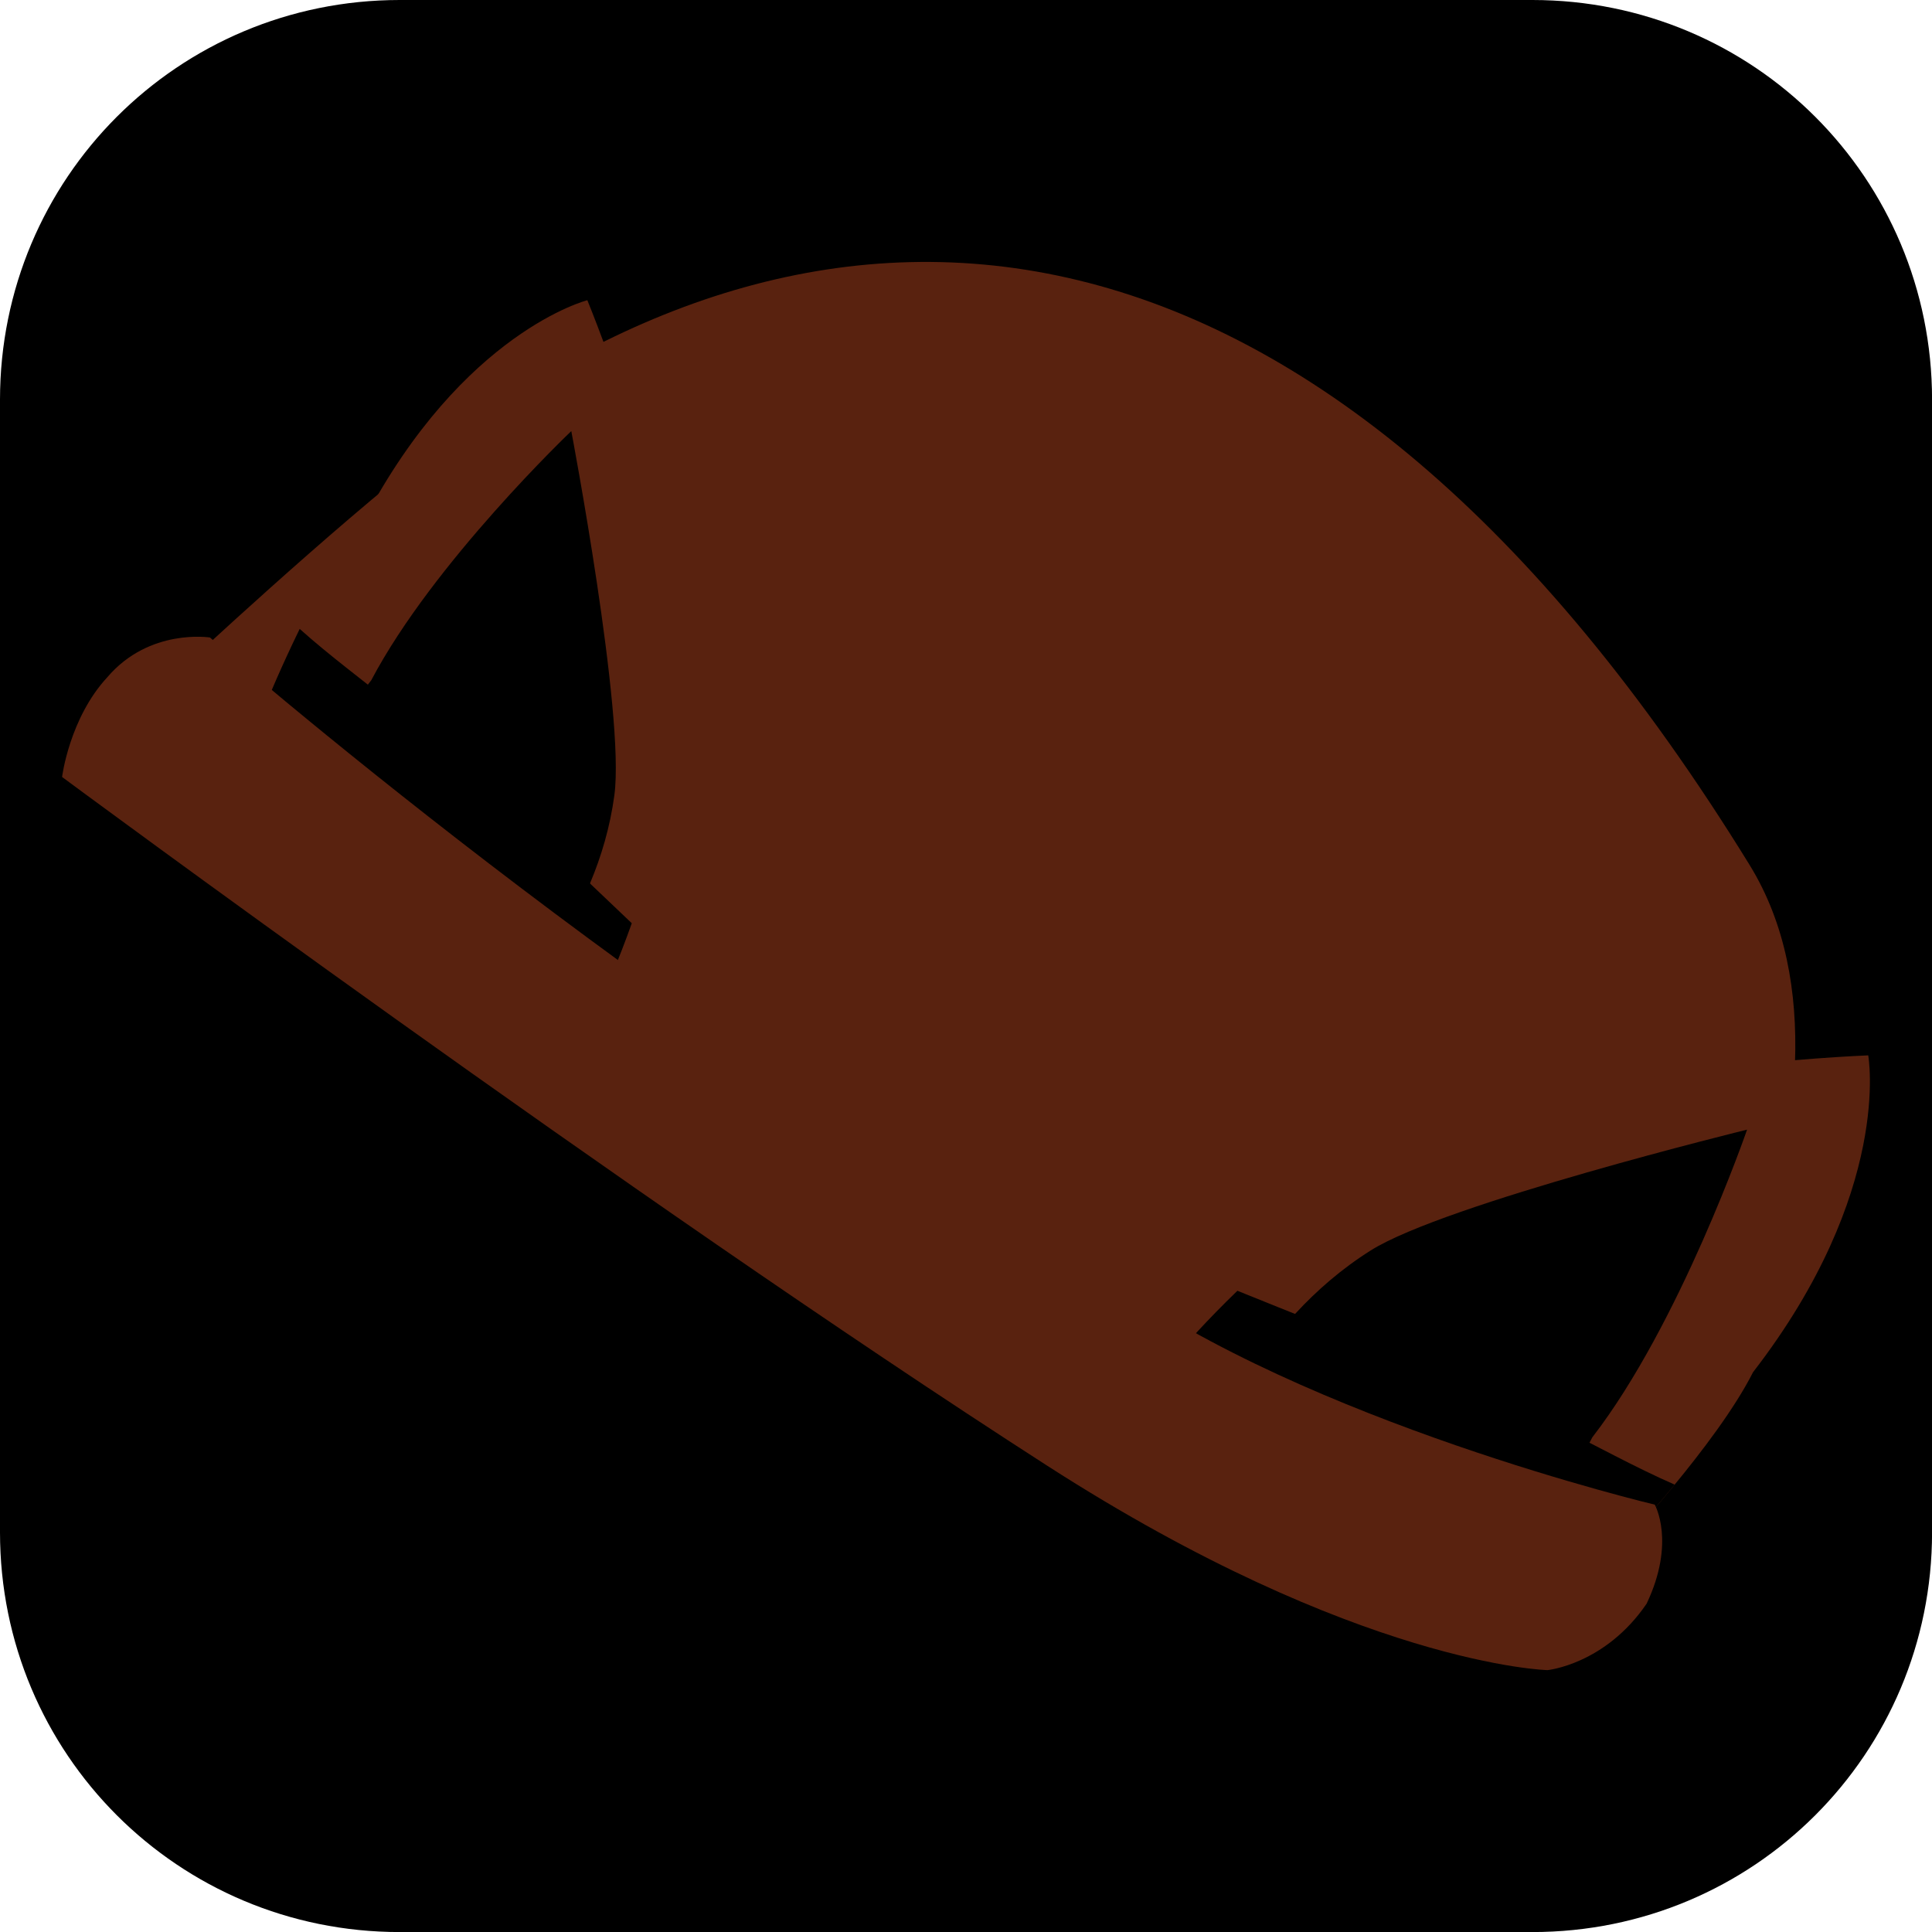 <svg version="1.1" xmlns="http://www.w3.org/2000/svg" xmlns:xlink="http://www.w3.org/1999/xlink" width="34.173" height="34.173" viewBox="0,0,34.173,34.173"><g transform="translate(-222.913,-162.913)"><g data-paper-data="{&quot;isPaintingLayer&quot;:true}" stroke="none" stroke-miterlimit="10" stroke-dasharray="" stroke-dashoffset="0" style="mix-blend-mode: normal"><path d="M229.983,162.913h20.034c3.917,0 7.07,3.153 7.07,7.07v20.034c0,3.917 -3.153,7.07 -7.07,7.07h-20.034c-3.917,0 -7.07,-3.153 -7.07,-7.07v-20.034c0,-3.917 3.153,-7.07 7.07,-7.07z" fill="#000000" fill-rule="evenodd" stroke-width="4.439" stroke-linecap="round" stroke-linejoin="round"/><g fill-rule="nonzero" stroke-width="0" stroke-linecap="butt" stroke-linejoin="miter"><path d="M226.171,174.699c0,0 2.587,-2.418 4.373,-3.806c7.04,-5.472 15.712,-5.024 23.315,7.318c2.552,4.142 -1.747,11.192 -1.747,11.192c0,0 -4.587,0.629 -6.883,-0.673c-4.608,-2.612 -19.057,-14.031 -19.057,-14.031z" fill="#59220f"/><g><g><path d="M227.655,175.271c0,0 0.876,-2.138 1.702,-3.169c1.749,-3.321 3.945,-3.879 3.945,-3.879c0,0 2.014,4.915 1.708,7.184c-0.486,3.615 -1.822,5.887 -1.822,5.887c0,0 -2.072,-0.537 -3.806,-2.602c-0.833,-0.992 -1.728,-3.42 -1.728,-3.42z" fill="#59220f"/><path d="M228.41,176.938c0,0 0.551,-1.344 1.07,-1.993c1.1,-2.088 3.538,-4.407 3.538,-4.407c0,0 0.954,5.013 0.762,6.44c-0.306,2.273 -1.891,3.747 -1.891,3.747c0,0 -1.303,-0.338 -2.393,-1.636c-0.524,-0.623 -1.086,-2.15 -1.086,-2.15z" fill="#000000"/></g><g fill="#000000"><path d="M227.655,175.271c0,0 0.227,-0.554 0.559,-1.234c0.542,0.486 1.124,0.909 1.692,1.376c1.456,1.198 2.807,2.529 4.182,3.83c-0.464,1.308 -0.899,2.049 -0.899,2.049c0,0 -2.072,-0.537 -3.806,-2.602c-0.833,-0.992 -1.728,-3.42 -1.728,-3.42z"/><path d="M228.41,176.938c0,0 0.509,-1.242 1.01,-1.915c0.162,0.128 0.325,0.257 0.486,0.39c1.195,0.983 2.318,2.055 3.443,3.127c-0.575,1.363 -1.459,2.185 -1.459,2.185c0,0 -1.303,-0.338 -2.393,-1.636c-0.524,-0.623 -1.086,-2.15 -1.086,-2.15z"/></g></g><g data-paper-data="{&quot;index&quot;:null}"><g><path d="M251.576,190.273c0,0 -2.782,0.209 -4.127,-0.163c-2.801,-0.776 -4.256,-2.567 -4.256,-2.567c0,0 1.63,-2.326 4.956,-4.422c2.088,-1.315 7.809,-1.541 7.809,-1.541c0,0 0.436,2.403 -2.038,5.605c-0.641,1.272 -2.345,3.088 -2.345,3.088z" fill="#59220f"/><path d="M249.603,190.279c0,0 -1.749,0.132 -2.595,-0.103c-1.761,-0.488 -2.676,-1.614 -2.676,-1.614c0,0 0.736,-2.214 2.827,-3.532c1.313,-0.827 6.656,-2.136 6.656,-2.136c0,0 -1.182,3.429 -2.737,5.442c-0.403,0.8 -1.475,1.942 -1.475,1.942z" fill="#000000"/></g><g fill="#000000"><path d="M251.576,190.273c0,0 -2.782,0.209 -4.127,-0.163c-2.801,-0.776 -4.256,-2.567 -4.256,-2.567c0,0 0.531,-0.759 1.607,-1.799c1.892,0.766 3.801,1.495 5.628,2.386c0.713,0.348 1.388,0.729 2.107,1.043c-0.518,0.63 -0.96,1.1 -0.96,1.1z"/><path d="M249.603,190.279c0,0 -1.749,0.132 -2.595,-0.103c-1.761,-0.488 -2.676,-1.614 -2.676,-1.614c0,0 0.41,-1.235 1.489,-2.408c1.555,0.623 3.109,1.244 4.607,1.976c0.202,0.099 0.401,0.2 0.599,0.302c-0.435,0.792 -1.425,1.847 -1.425,1.847z"/></g></g><path d="M224.011,176.656c0,0 0.129,-1.04 0.801,-1.765c0.744,-0.872 1.815,-0.702 1.815,-0.702c0,0 7.861,6.883 15.895,11.336c3.501,2.539 9.66,4.002 9.66,4.002c0,0 0.376,0.659 -0.144,1.752c-0.733,1.075 -1.753,1.175 -1.753,1.175c0,0 -3.354,-0.082 -8.843,-3.612c-7.432,-4.779 -17.431,-12.186 -17.431,-12.186z" fill="#59220f"/></g></g></g></svg>